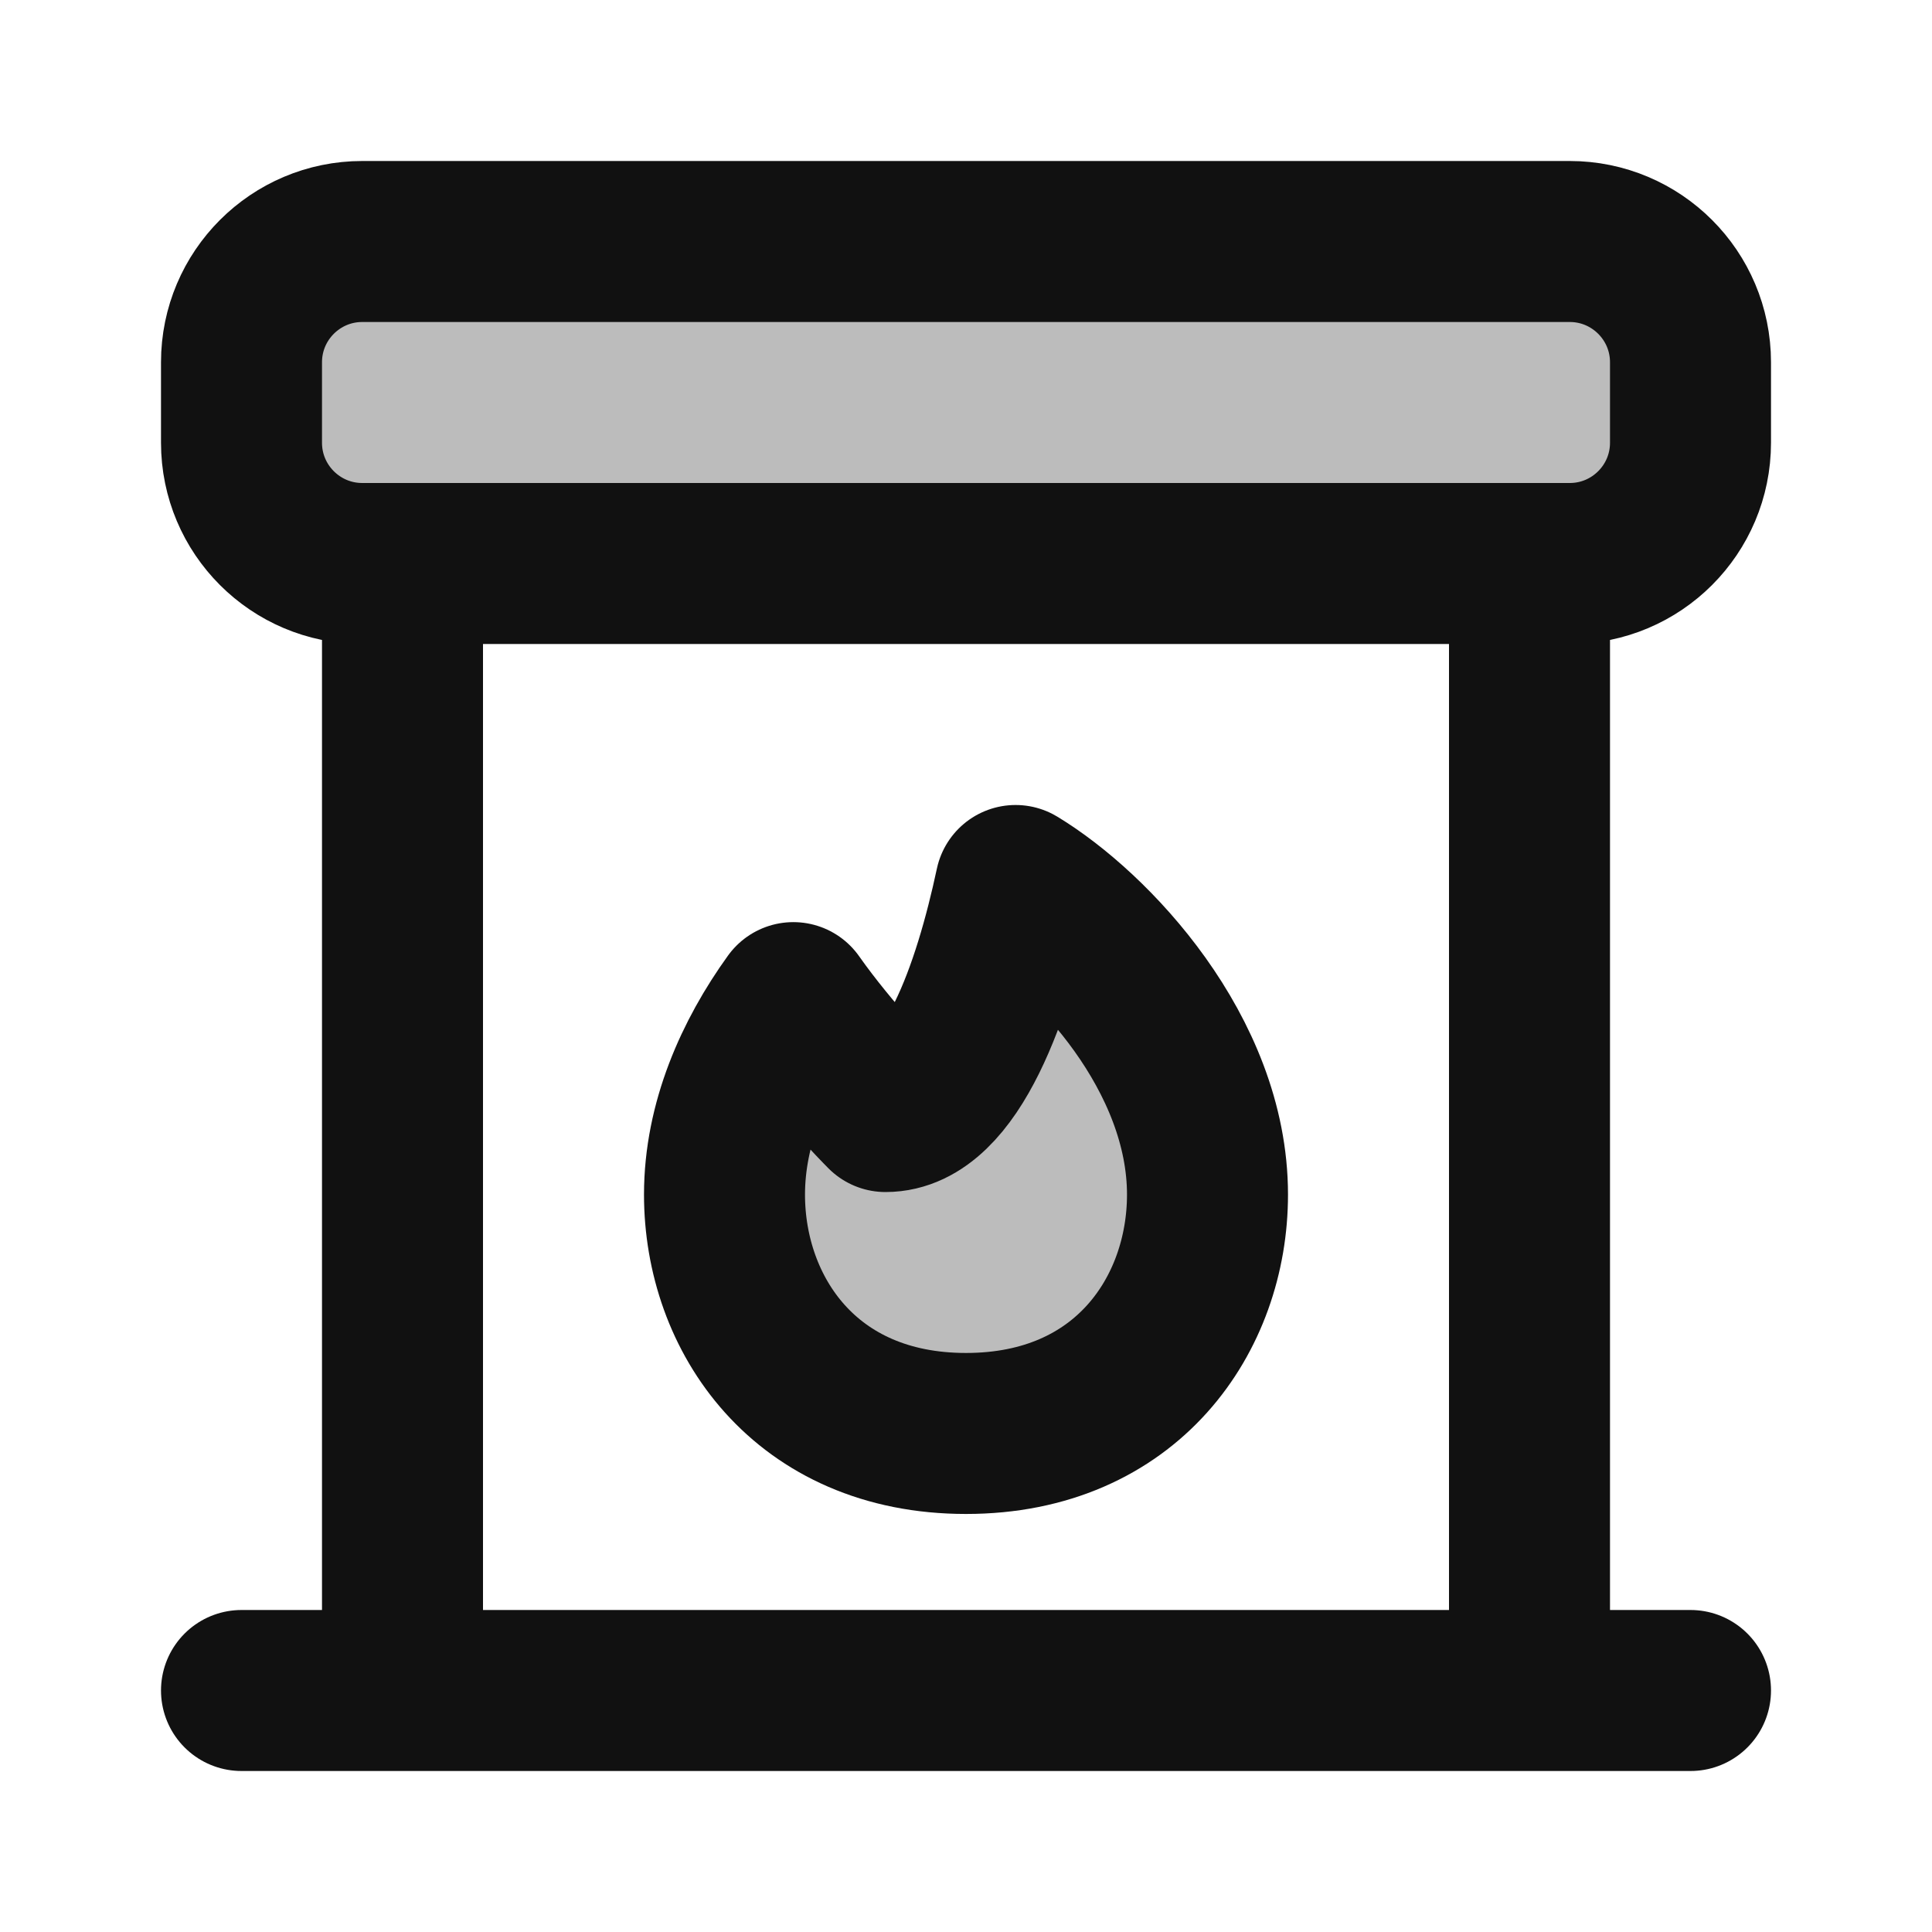 <svg width="24" height="24" viewBox="0 0 24 24" fill="none" xmlns="http://www.w3.org/2000/svg">
<path opacity="0.28" fill-rule="evenodd" clip-rule="evenodd" d="M19 7H19.5C20.328 7 21 6.328 21 5.5V4.5C21 3.672 20.328 3 19.5 3H4.5C3.672 3 3 3.672 3 4.5V5.5C3 6.328 3.672 7 4.5 7H5H19ZM11 13.808C11.821 13.808 12.34 12.294 12.616 11C13.557 11.57 15 13.09 15 14.84C15 16.323 14 17.807 12 17.807C10 17.807 9 16.323 9 14.84C9 13.955 9.369 13.129 9.855 12.455C10.324 13.121 10.94 13.748 11 13.808Z" fill="#111111"/>
<path d="M3 21H5M5 21V7M5 21H19M5 7H4.5C3.672 7 3 6.328 3 5.5V4.5C3 3.672 3.672 3 4.5 3H19.5C20.328 3 21 3.672 21 4.5V5.5C21 6.328 20.328 7 19.5 7H19M5 7H19M19 21H21M19 21V7M11 13.808C11.821 13.808 12.34 12.294 12.616 11C13.557 11.57 15 13.09 15 14.84C15 16.323 14 17.807 12 17.807C10 17.807 9 16.323 9 14.84C9 13.955 9.369 13.129 9.855 12.455C10.324 13.121 10.94 13.748 11 13.808Z" stroke="#111111" stroke-width="2" stroke-linecap="round" stroke-linejoin="round"/>
</svg>

